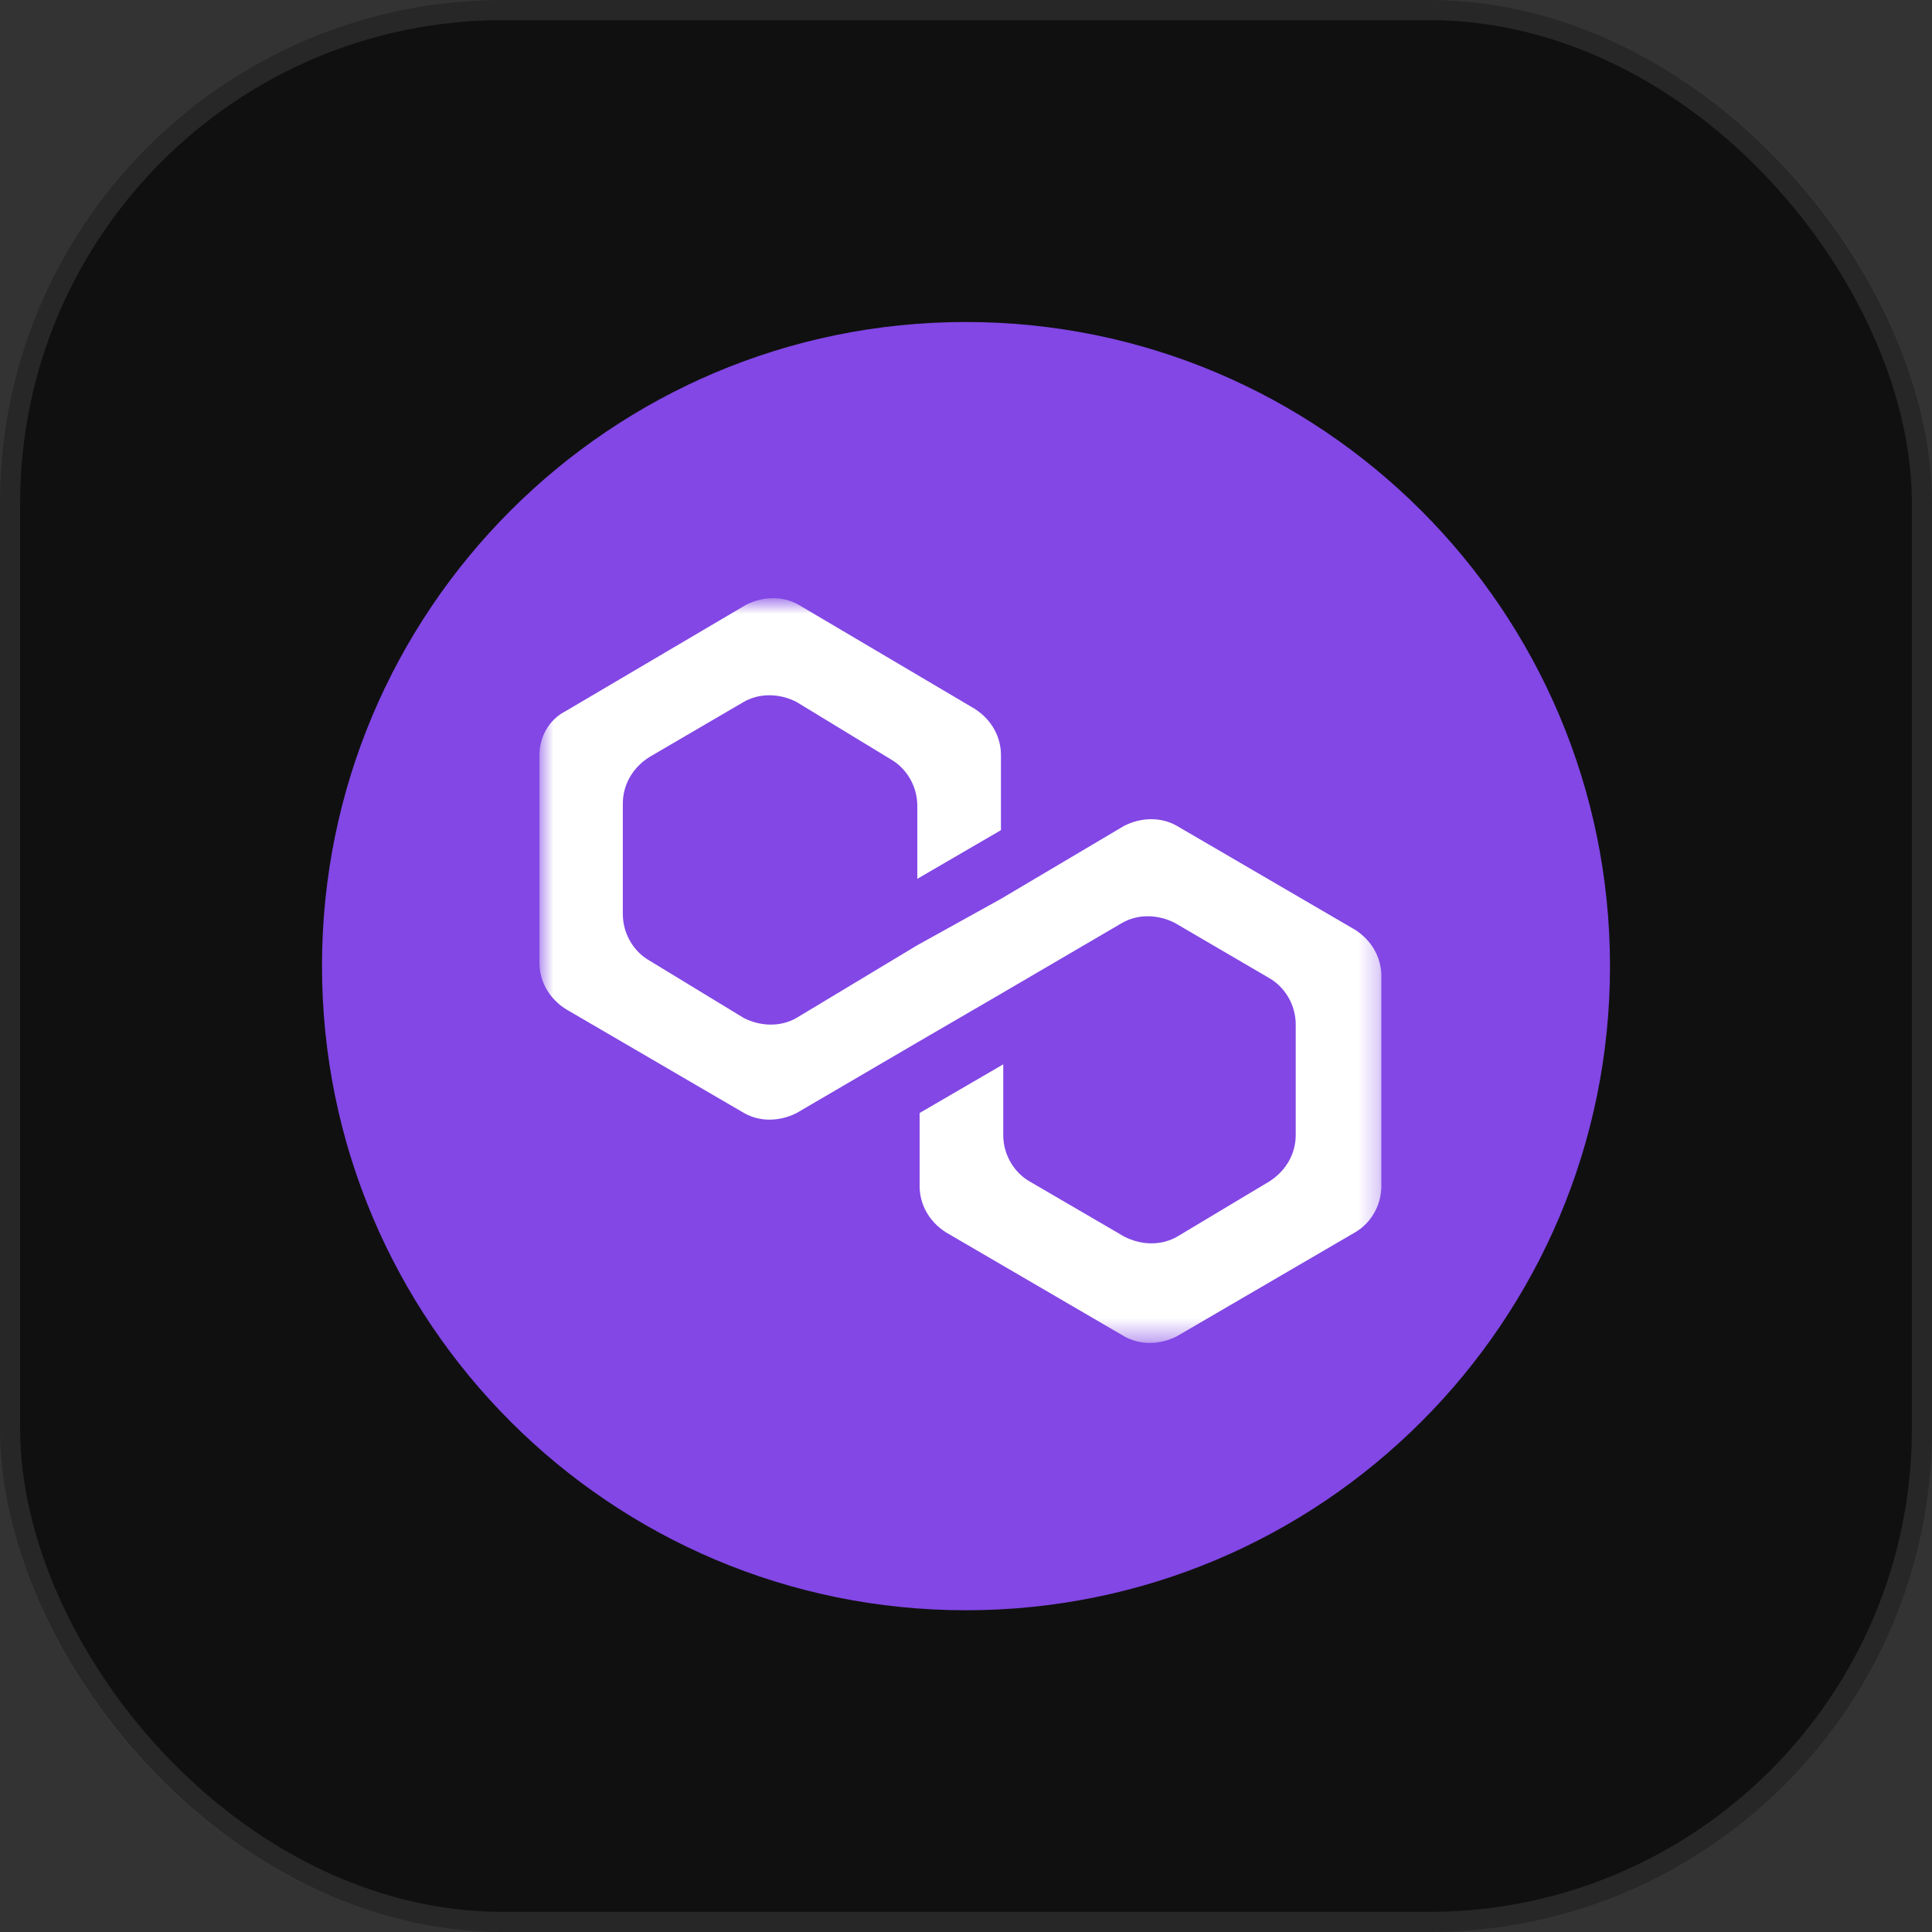 <svg width="96" height="96" viewBox="0 0 96 96" fill="none" xmlns="http://www.w3.org/2000/svg">
<rect x="0" y="0" width="96" height="96" fill="#333333" stroke="none"/>
<rect width="96" height="96" rx="25" fill="#101010"/>
<rect x="0.5" y="0.5" width="95" height="95" rx="24.5" stroke="white" stroke-opacity="0.1"/>
<path d="M47.987 16C65.669 16 80 30.331 80 48.013C80 65.694 65.669 80.013 48 80.013C30.319 80.013 16 65.681 16 48.013C15.987 30.331 30.319 16 47.987 16Z" fill="#8247E5"/>
<mask id="mask0_348_121" style="mask-type:luminance" maskUnits="userSpaceOnUse" x="26" y="29" width="43" height="38">
<path d="M68.74 29.84H26.791V66.6H68.74V29.84Z" fill="white"/>
</mask>
<g mask="url(#mask0_348_121)">
<path d="M58.477 41.036C57.709 40.595 56.727 40.595 55.858 41.036L49.737 44.663L45.581 46.967L39.575 50.582C38.806 51.022 37.824 51.022 36.955 50.582L32.258 47.723C31.489 47.282 30.948 46.401 30.948 45.418V39.928C30.948 39.046 31.389 38.177 32.258 37.623L36.955 34.878C37.723 34.437 38.706 34.437 39.575 34.878L44.272 37.736C45.04 38.177 45.581 39.059 45.581 40.041V43.668L49.737 41.25V37.522C49.737 36.641 49.297 35.772 48.428 35.218L39.688 30.054C38.92 29.613 37.937 29.613 37.068 30.054L28.114 35.331C27.245 35.772 26.805 36.653 26.805 37.522V47.836C26.805 48.718 27.245 49.587 28.114 50.141L36.968 55.304C37.736 55.745 38.718 55.745 39.587 55.304L45.594 51.791L49.75 49.373L55.757 45.859C56.525 45.418 57.508 45.418 58.377 45.859L63.074 48.604C63.842 49.045 64.384 49.927 64.384 50.909V56.4C64.384 57.281 63.943 58.15 63.074 58.704L58.49 61.45C57.722 61.891 56.739 61.891 55.87 61.45L51.16 58.704C50.392 58.264 49.851 57.382 49.851 56.4V52.886L45.695 55.304V58.931C45.695 59.813 46.136 60.682 47.005 61.236L55.858 66.399C56.626 66.84 57.608 66.84 58.477 66.399L67.331 61.236C68.099 60.795 68.64 59.913 68.64 58.931V48.504C68.64 47.622 68.199 46.753 67.331 46.199L58.477 41.036Z" fill="white"/>
</g>
</svg>
